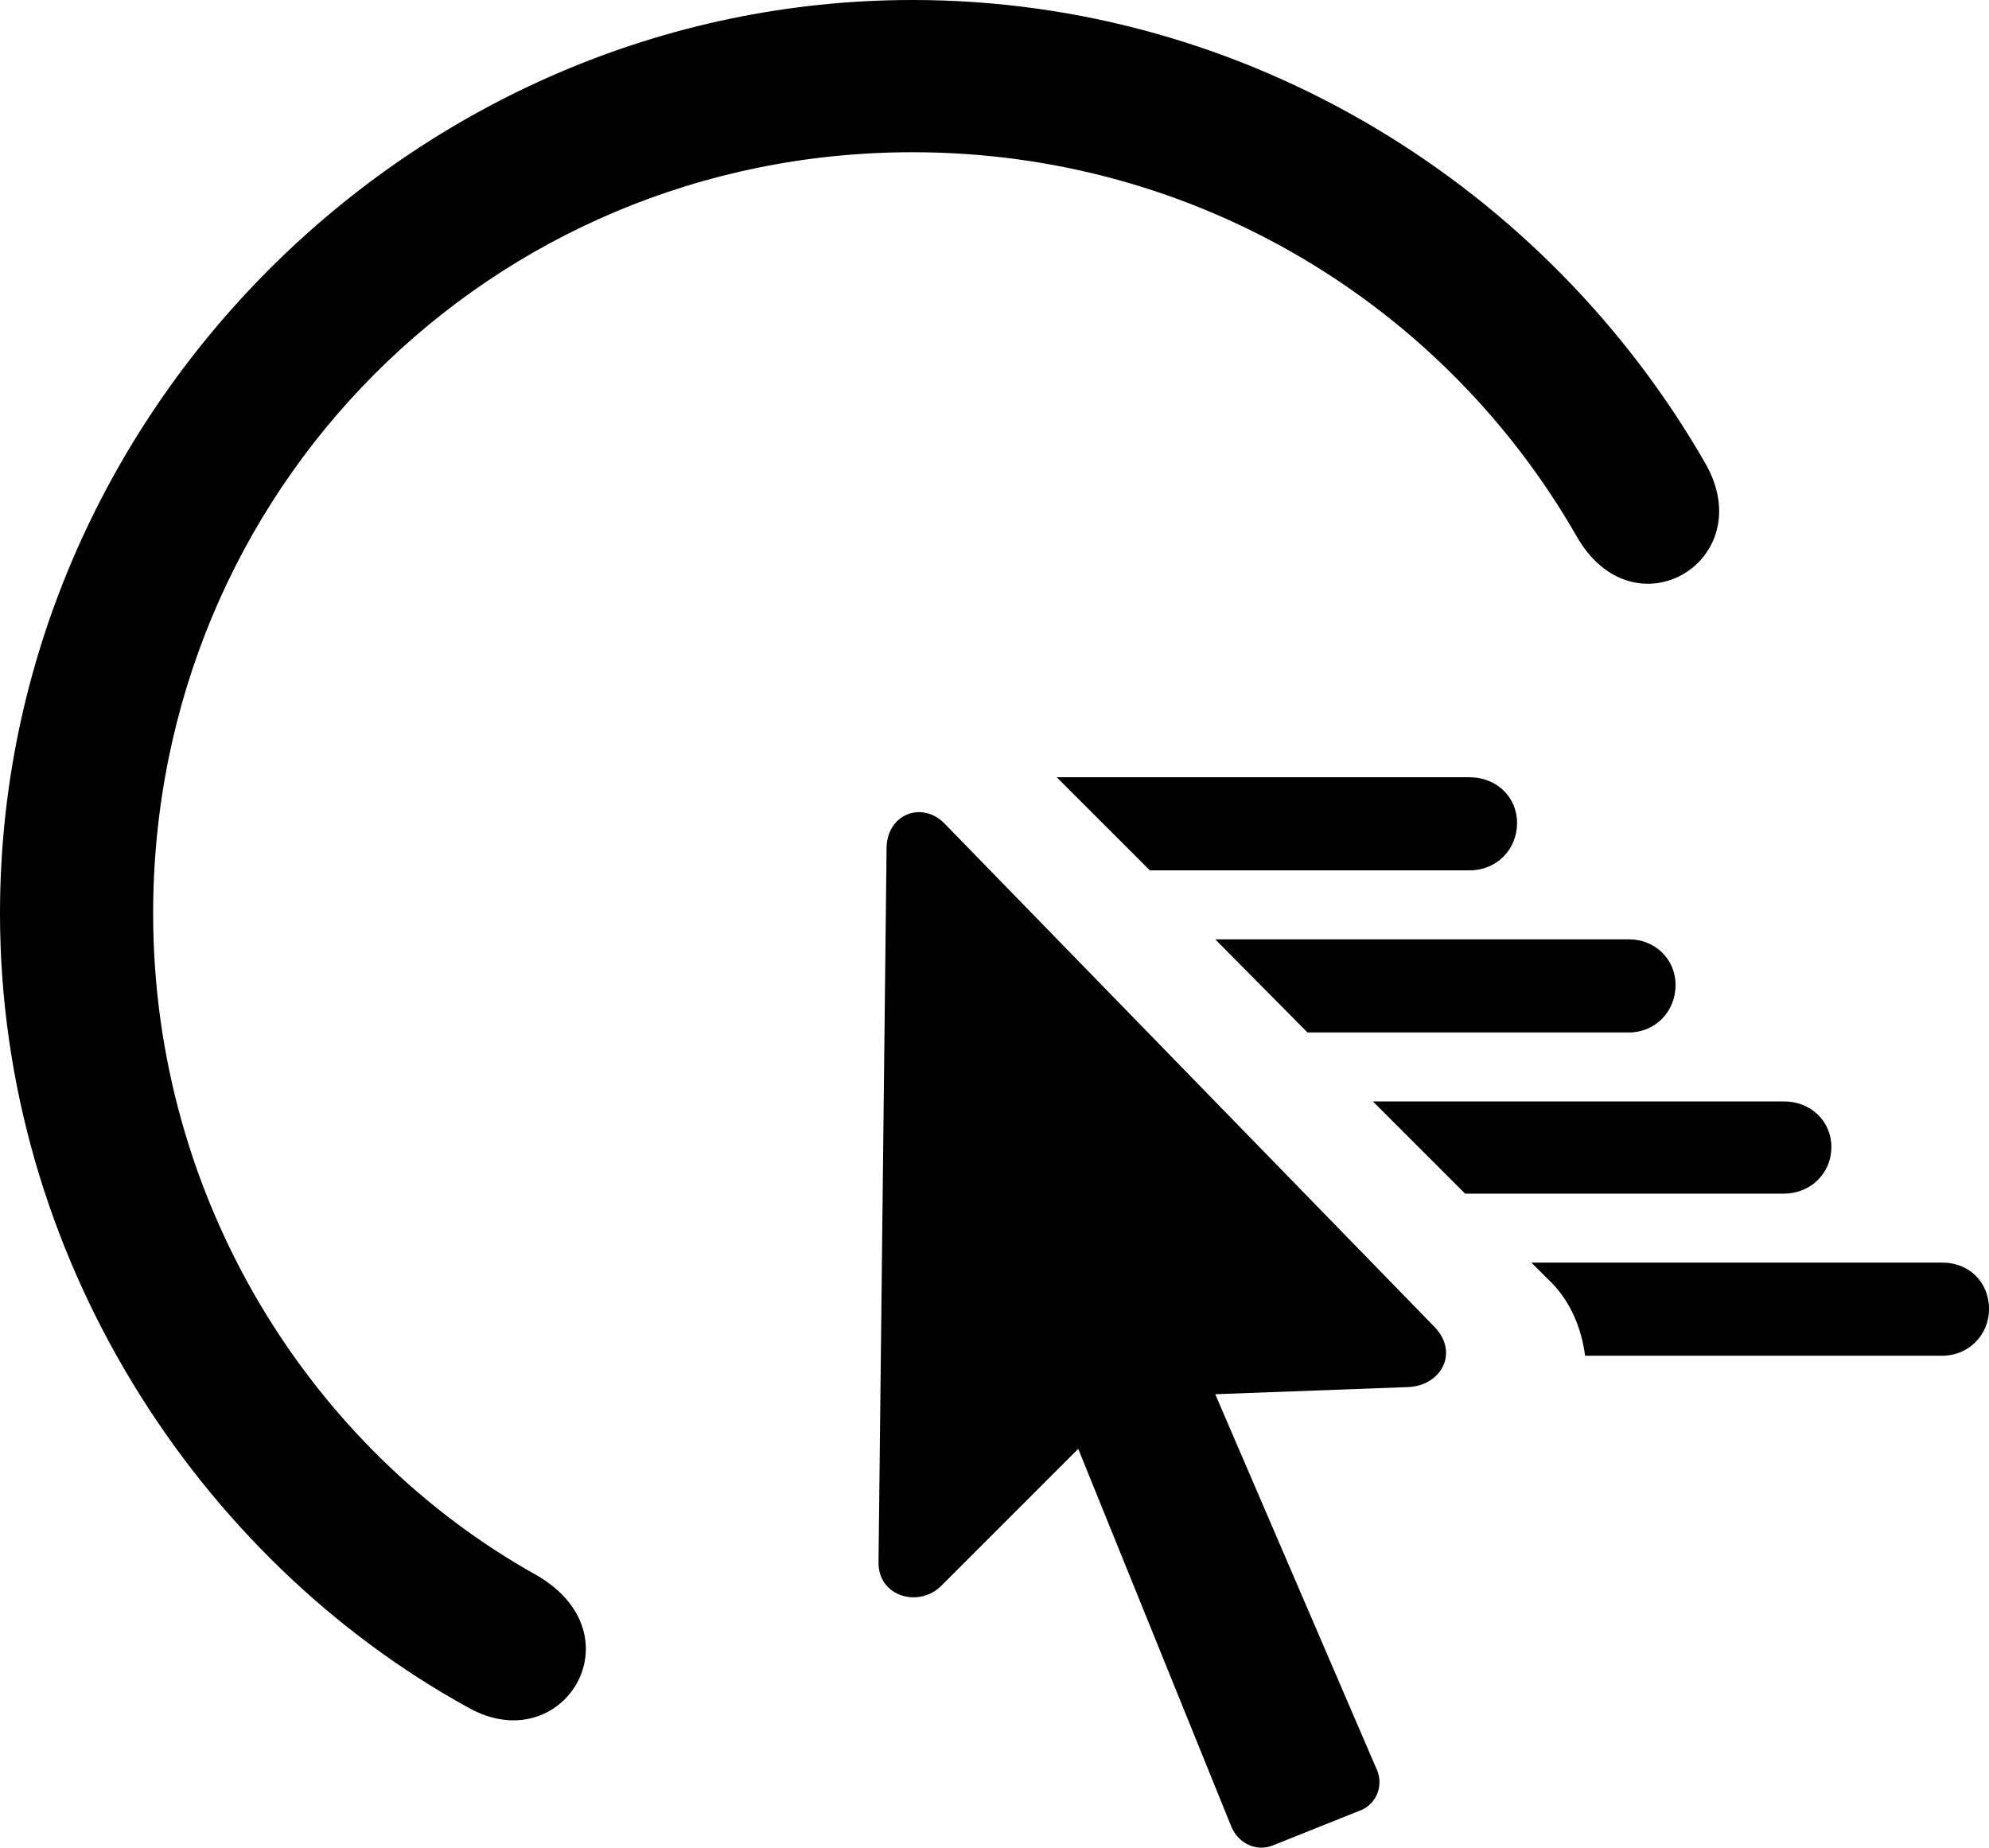 <?xml version="1.0" encoding="UTF-8" standalone="no"?>
<svg xmlns="http://www.w3.org/2000/svg"
     width="1084.473" height="1007.502"
     viewBox="0 0 1084.473 1007.502"
     fill="currentColor">
  <path d="M497.558 -0.004C225.588 -0.004 -0.002 225.586 -0.002 498.046C-0.002 685.056 107.908 850.096 255.368 931.156C306.638 959.966 349.118 891.606 292.478 858.886C169.918 790.526 83.498 654.786 83.498 498.046C83.498 267.576 267.088 83.006 497.558 83.006C652.828 83.006 787.598 166.996 859.378 291.996C890.628 347.656 960.448 305.666 929.688 252.446C843.258 102.046 680.668 -0.004 497.558 -0.004ZM626.958 474.606H801.268C815.918 474.606 827.148 463.376 827.148 448.726C827.148 434.566 815.918 423.826 801.268 423.826H576.168ZM479.008 851.566C478.518 870.606 500.978 876.956 513.188 864.746L587.888 790.036L671.388 996.096C675.298 1005.376 685.058 1009.766 693.848 1006.346L742.678 986.816C750.978 982.906 754.888 972.656 749.998 963.376L662.598 760.256L768.068 756.346C786.138 755.376 795.408 737.306 782.228 723.636L515.138 449.216C502.928 436.526 483.888 443.846 483.398 461.916ZM712.888 562.986H888.188C902.348 562.986 913.578 551.756 913.578 537.106C913.578 522.946 902.348 512.206 888.188 512.206H662.598ZM798.828 650.876H972.658C987.308 650.876 998.538 639.646 998.538 625.486C998.538 611.326 987.308 600.586 972.658 600.586H748.538ZM864.258 739.256H1059.078C1073.238 739.256 1084.478 728.026 1084.478 713.866C1084.478 698.726 1073.238 688.476 1059.078 688.476H834.958L843.748 697.266C856.448 708.986 862.308 724.606 864.258 739.256Z"/>
</svg>